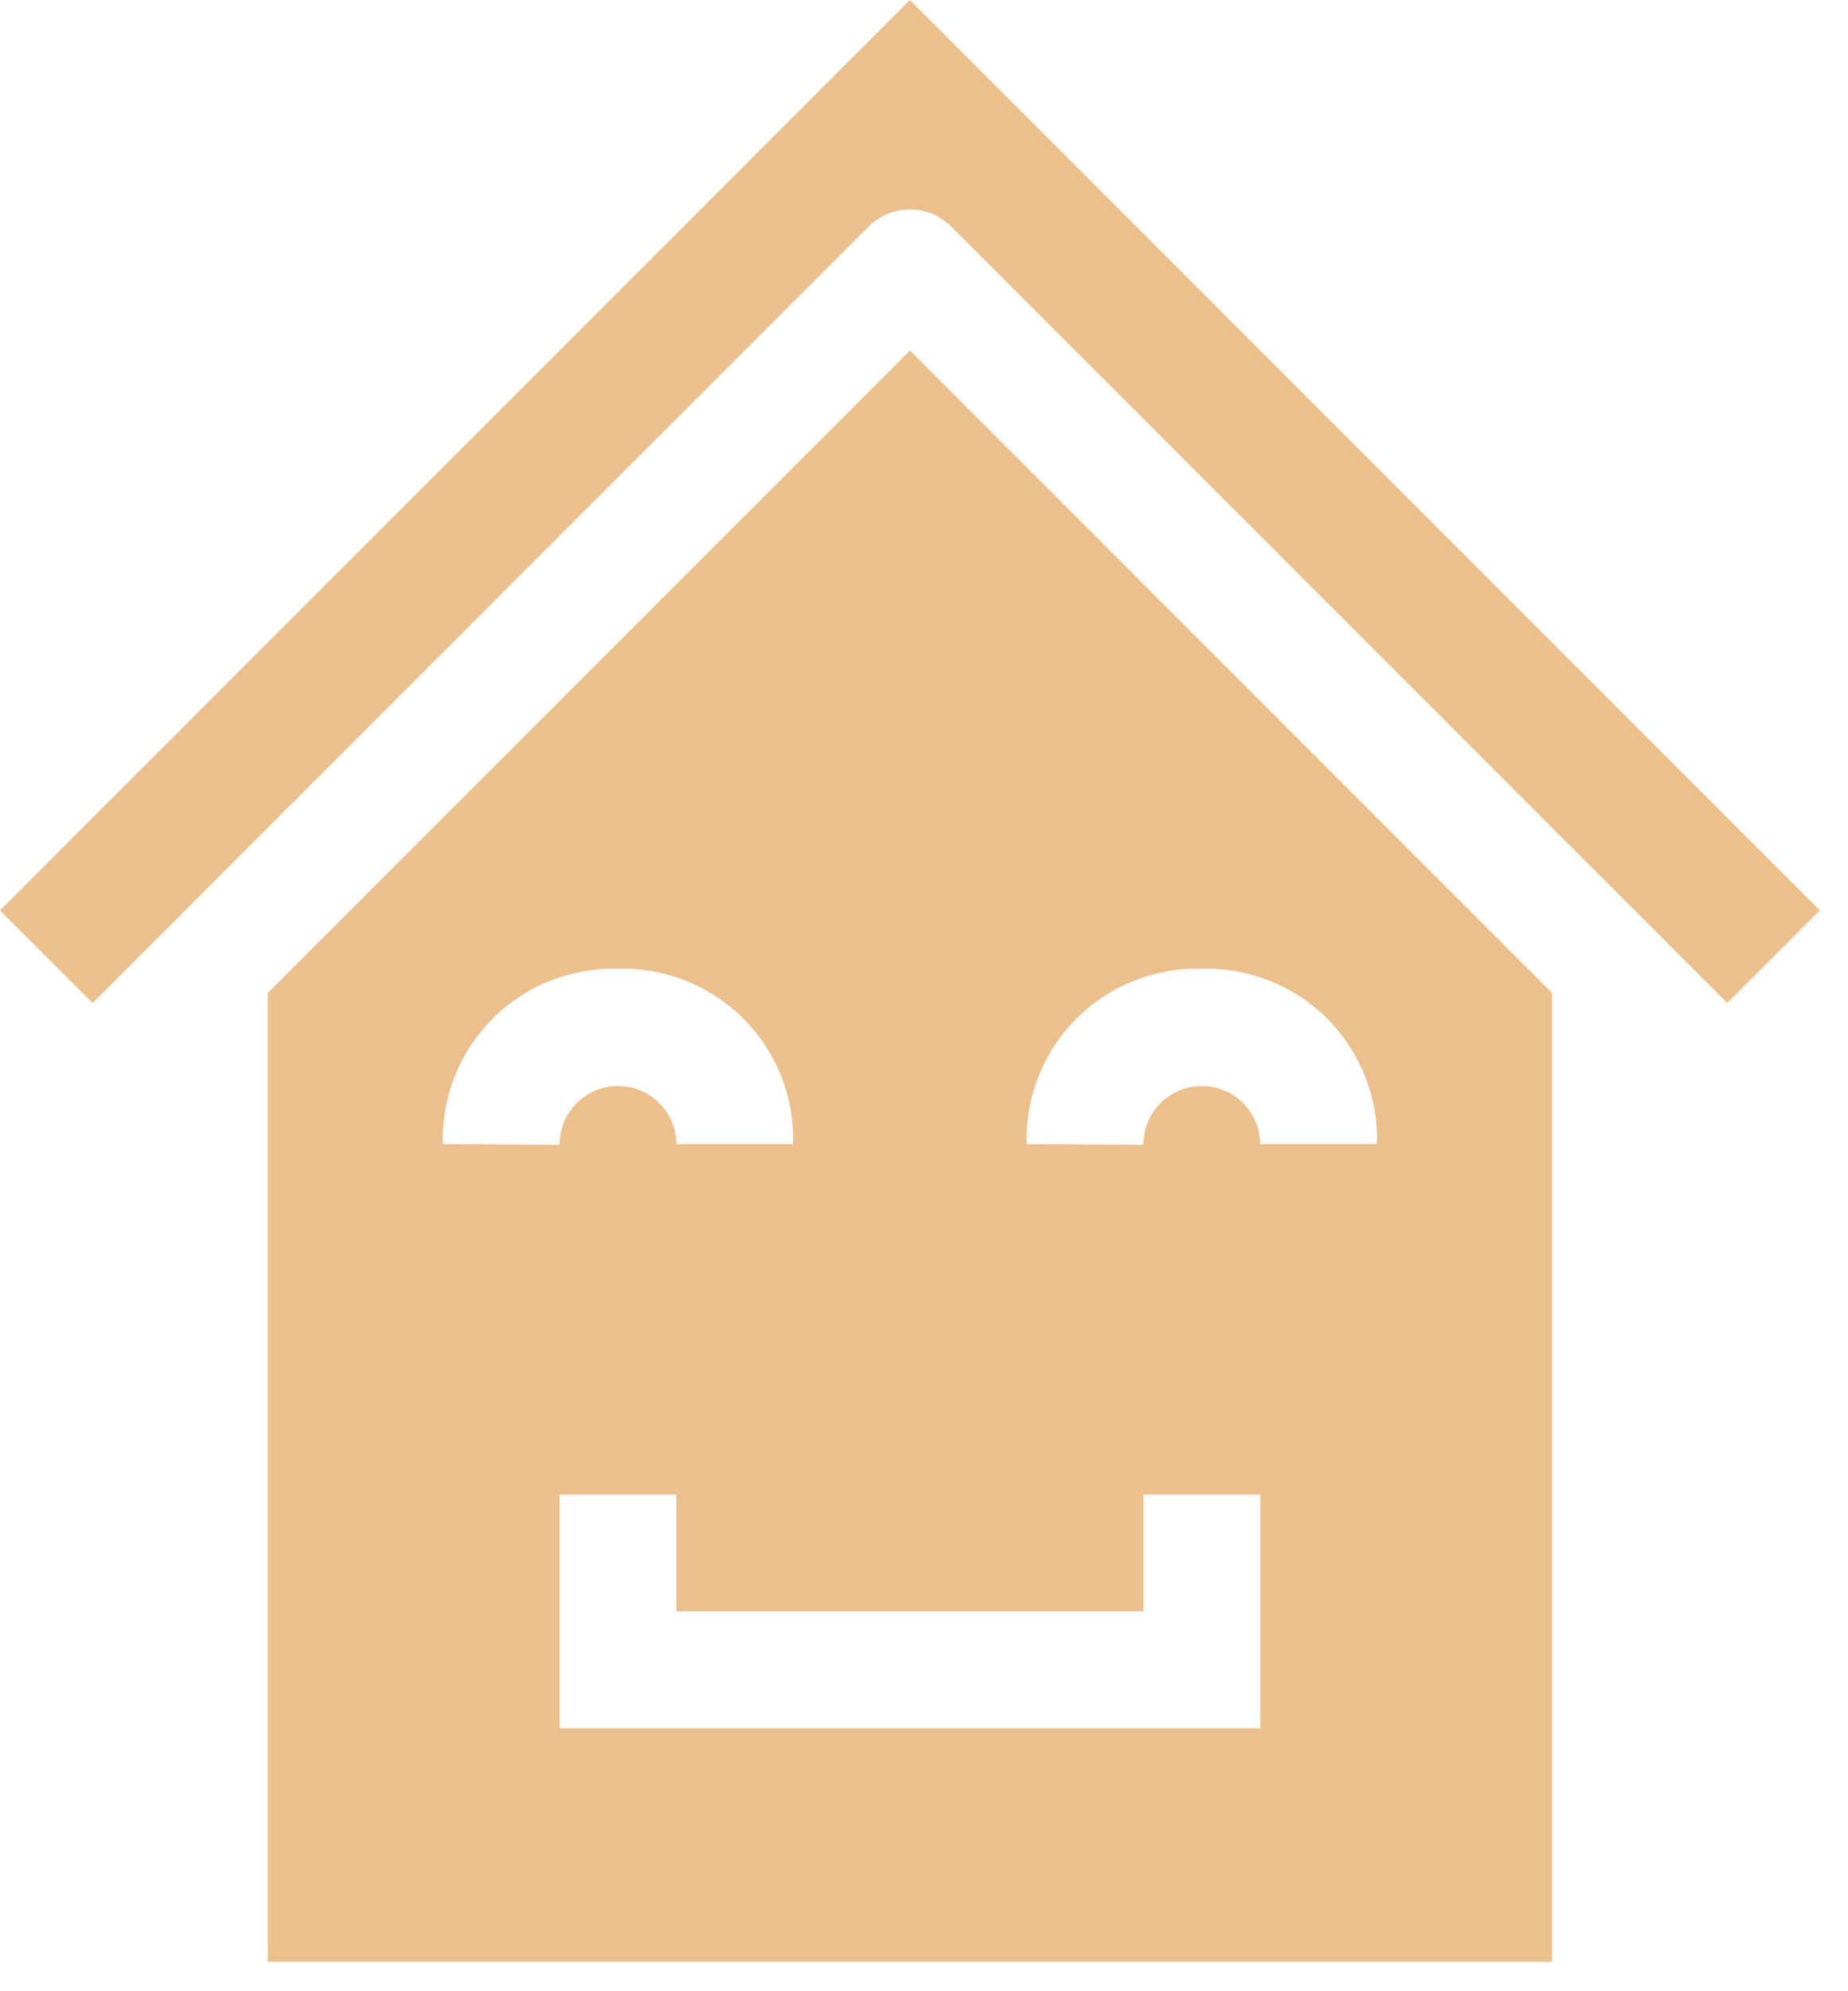 <svg width="26" height="28" viewBox="0 0 26 28" fill="none" xmlns="http://www.w3.org/2000/svg">
<path d="M3.767 13.963V27.586H21.837V13.963L12.802 4.928L3.767 13.963ZM8.695 13.623C9.021 13.613 9.346 13.671 9.649 13.791C9.952 13.912 10.228 14.093 10.458 14.323C10.689 14.554 10.87 14.83 10.991 15.133C11.111 15.436 11.168 15.761 11.159 16.087H9.516C9.515 15.869 9.427 15.661 9.272 15.508C9.117 15.355 8.908 15.269 8.69 15.271C8.472 15.272 8.264 15.36 8.111 15.515C7.957 15.67 7.872 15.879 7.873 16.097L6.231 16.087C6.221 15.761 6.278 15.436 6.399 15.133C6.519 14.83 6.701 14.554 6.931 14.323C7.162 14.093 7.437 13.912 7.741 13.791C8.044 13.671 8.369 13.613 8.695 13.623ZM17.73 24.301H7.873V21.015H9.516V22.658H16.087V21.015H17.73V24.301ZM16.908 13.623C17.235 13.613 17.559 13.671 17.863 13.791C18.166 13.912 18.441 14.093 18.672 14.323C18.903 14.554 19.084 14.83 19.204 15.133C19.325 15.436 19.382 15.761 19.372 16.087H17.73C17.728 15.869 17.641 15.661 17.486 15.508C17.331 15.355 17.121 15.269 16.904 15.271C16.686 15.272 16.477 15.36 16.324 15.515C16.171 15.67 16.086 15.879 16.087 16.097L14.444 16.087C14.435 15.761 14.492 15.436 14.613 15.133C14.733 14.83 14.914 14.554 15.145 14.323C15.376 14.093 15.651 13.912 15.954 13.791C16.258 13.671 16.582 13.613 16.908 13.623Z" fill="#ECC08D"/>
<path d="M0 12.802L1.303 14.104L12.221 3.186C12.375 3.032 12.584 2.946 12.802 2.946C13.019 2.946 13.228 3.032 13.382 3.186L24.301 14.104L25.603 12.802L12.802 0L0 12.802Z" fill="#ECC08D"/>
</svg>

